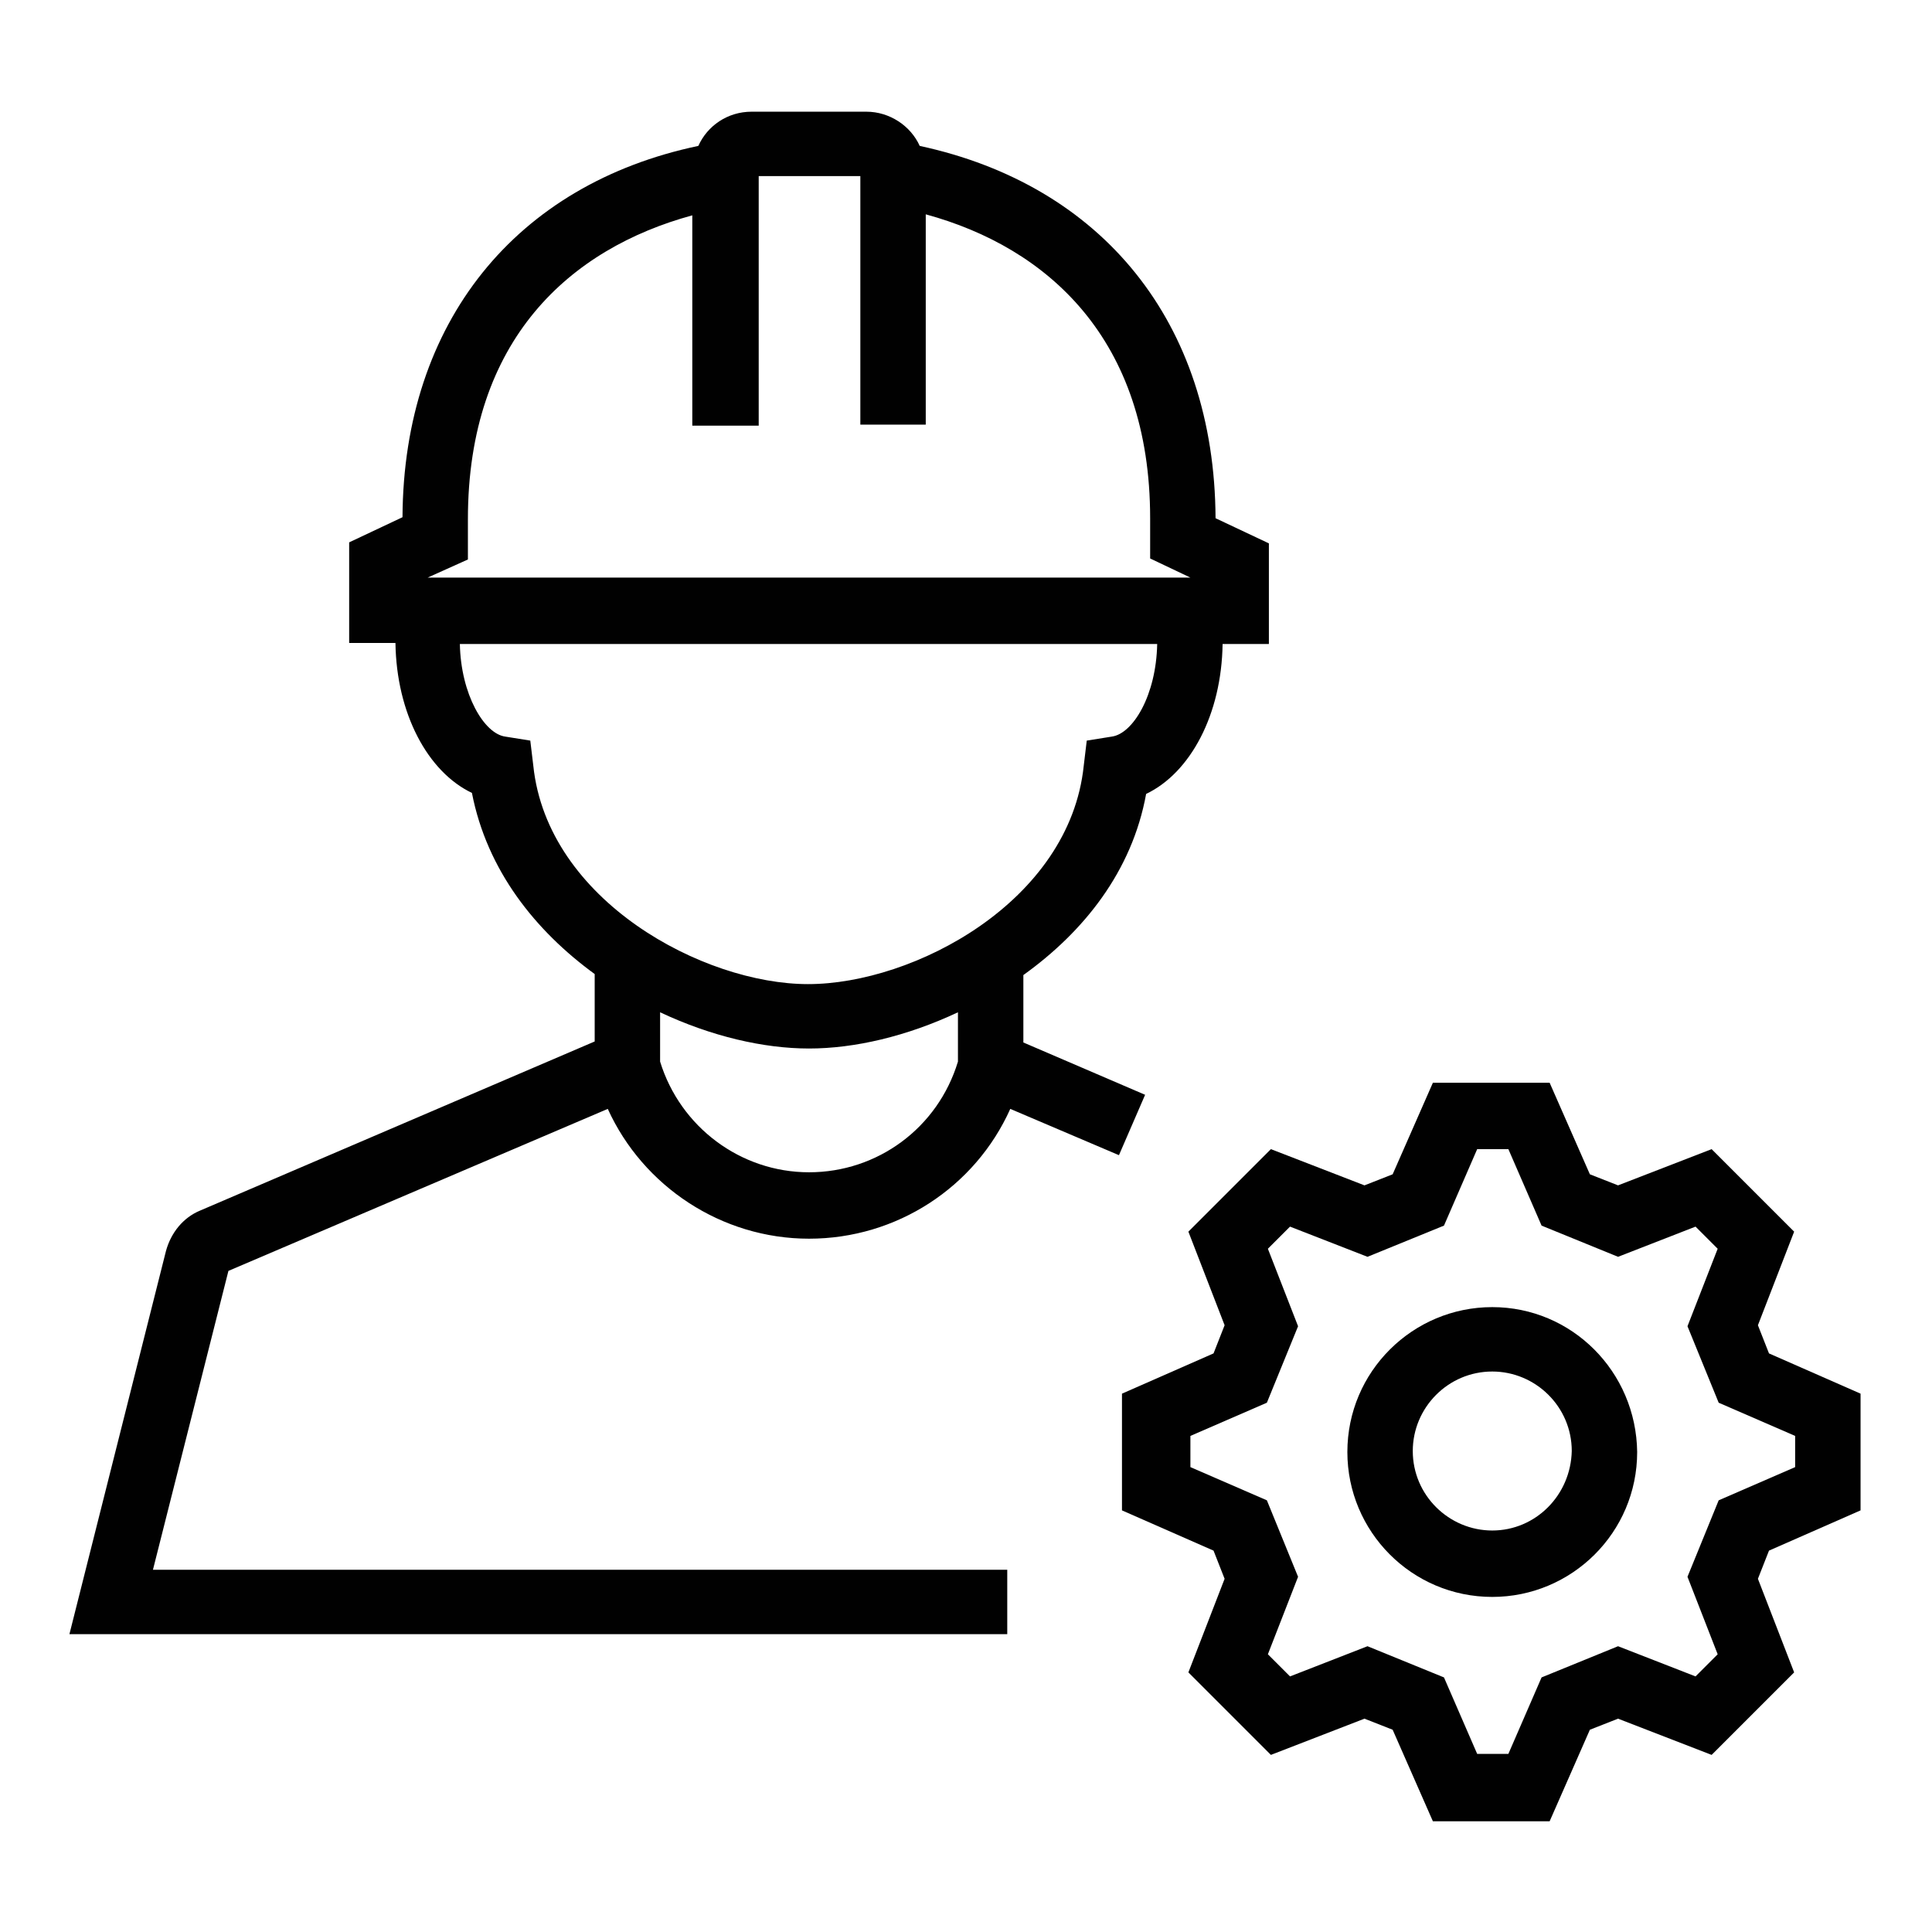<?xml version="1.0" encoding="utf-8"?>
<!-- Generator: Adobe Illustrator 19.1.0, SVG Export Plug-In . SVG Version: 6.00 Build 0)  -->
<svg version="1.1" id="Layer_1" xmlns="http://www.w3.org/2000/svg" xmlns:xlink="http://www.w3.org/1999/xlink" x="0px" y="0px"
	 viewBox="0 0 192 192" style="enable-background:new 0 0 192 192;" xml:space="preserve">
<style type="text/css">
	.st0{fill:#010101;}
</style>
<g>
	<path class="st0" d="M174.7,131.7l3.6-9.3l-8.2-8.2l-9.3,3.6l-2.8-1.1l-4-9.1h-11.6l-4,9.1l-2.8,1.1l-9.3-3.6l-8.2,8.2l3.6,9.3
		l-1.1,2.8l-9.1,4v11.6l9.1,4l1.1,2.8l-3.6,9.3l8.2,8.2l9.3-3.6l2.8,1.1l4,9.1h11.6l4-9.1l2.8-1.1l9.3,3.6l8.2-8.2l-3.6-9.3l1.1-2.8
		l9.1-4v-11.6l-9.1-4L174.7,131.7z M178.4,145.8l-7.6,3.3l-3.1,7.6l3,7.7l-2.2,2.2l-7.7-3l-7.6,3.1l-3.3,7.6h-3.1l-3.3-7.6l-7.6-3.1
		l-7.7,3l-2.2-2.2l3-7.7l-3.1-7.6l-7.6-3.3v-3.1l7.6-3.3l3.1-7.6l-3-7.7l2.2-2.2l7.7,3l7.6-3.1l3.3-7.6h3.1l3.3,7.6l7.6,3.1l7.7-3
		l2.2,2.2l-3,7.7l3.1,7.6l7.6,3.3V145.8z"/>
	<path class="st0" d="M148.3,129.9c-7.9,0-14.4,6.4-14.4,14.4c0,7.9,6.4,14.4,14.4,14.4c7.9,0,14.4-6.4,14.4-14.4
		C162.6,136.3,156.2,129.9,148.3,129.9z M148.3,152.1c-4.3,0-7.9-3.5-7.9-7.9c0-4.3,3.5-7.9,7.9-7.9c4.3,0,7.9,3.5,7.9,7.9
		C156.1,148.6,152.6,152.1,148.3,152.1z"/>
	<path class="st0" d="M100.1,156H15.2l7.5-29.7l37.7-16.1c3.5,7.7,11.3,12.9,20,12.9c0,0,0,0,0,0c8.7,0,16.5-5.1,20-12.9l10.8,4.6
		l2.6-6l-12.1-5.2v-6.7c6-4.3,10.8-10.3,12.2-18c4.4-2.1,7.5-7.9,7.6-14.9h4.6v-10l-5.3-2.5c-0.1-19.5-11.3-33.1-29.4-37
		c-0.9-2-3-3.4-5.3-3.4H74.7c-2.4,0-4.4,1.4-5.3,3.4C51.3,18.3,40.1,32,40,51.4l-5.3,2.5v10h4.6c0.1,7,3.2,12.8,7.6,14.9
		c1.5,7.7,6.3,13.7,12.2,18v6.7l-39.2,16.8c-1.7,0.7-2.9,2.2-3.4,4l-9.6,38.1h93.2V156z M80.4,116.5
		C80.4,116.5,80.4,116.5,80.4,116.5c-6.8,0-12.8-4.5-14.8-11v-4.9c5.1,2.4,10.3,3.6,14.8,3.6c4.5,0,9.7-1.2,14.8-3.6v4.9
		C93.2,112.1,87.2,116.5,80.4,116.5z M46.5,55.6v-4c0-17.9,10.2-26.9,22.3-30.2v20.9h3.3h3.3V17.5h10.1v24.7h3.3H92V21.3
		c12.1,3.3,22.3,12.4,22.3,30.2v4l4,1.9H42.5L46.5,55.6z M53,76.1l-0.3-2.5l-2.5-0.4c-2.1-0.3-4.4-4.2-4.5-9.2h69.3
		c-0.1,5.1-2.4,8.9-4.5,9.2l-2.5,0.4l-0.3,2.5c-1.4,13.5-16.9,21.7-27.4,21.7C69.9,97.8,54.4,89.5,53,76.1z"/>
</g>
</svg>
